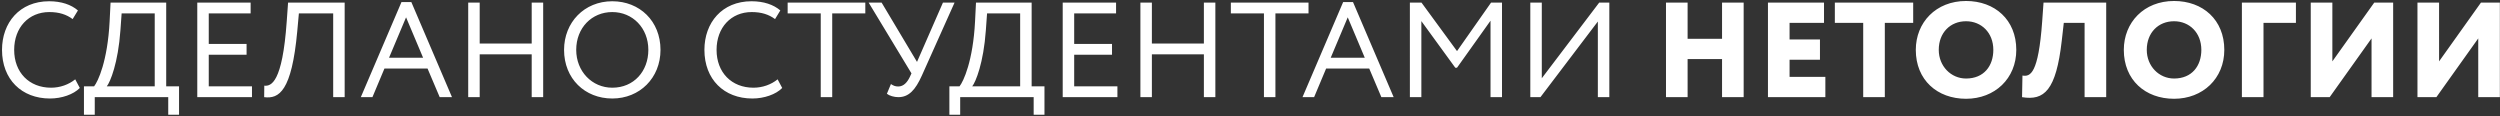 <svg width="1055" height="49" fill="none" xmlns="http://www.w3.org/2000/svg"><rect width="100%" height="100%" fill="#333333" stroke="none"/><path d="M31.744 33.476c-2.736 2.223-6.384 3.534-10.203 3.534-9.234 0-15.561-6.441-15.561-15.96 0-9.462 6.156-15.96 14.82-15.96 4.161 0 7.239 1.026 9.861 2.964l2.223-3.648C30.034 1.955 25.873.53 20.743.53 8.26.53.85 9.593.85 21.05c0 12.426 8.265 20.52 20.235 20.52 4.959 0 9.918-1.71 12.597-4.446l-1.938-3.648zM35.426 48.41h4.56V41h31.008v7.41h4.56V36.44H70.14V1.1H46.655l-.399 7.98c-.855 16.701-4.902 25.308-6.555 27.36h-4.275v11.97zm15.39-35.625l.513-7.125h13.965v30.78H45.06c1.482-1.824 4.788-9.918 5.757-23.655zM83.25 41h23.086v-4.56h-18.24V23.102h15.96v-4.56h-15.96V5.66h17.67V1.1H83.251V41zM140.604 41h4.845V1.1h-23.883l-.57 7.98c-1.824 25.935-6.612 27.36-9.462 27.075L111.477 41c6.27.798 11.628-2.451 13.965-27.816l.684-7.524h14.478V41zM152.265 41h4.902l5.073-12.084h18.183L185.553 41h5.187L173.583.872h-4.161L152.265 41zM171.36 7.313l7.182 17.043h-14.364l7.182-17.043zM224.375 41h4.845V1.1h-4.845v17.271H202.43V1.1h-4.845V41h4.845V22.931h21.945V41zM238.035 21.05c0 12.141 8.778 20.52 20.349 20.52s20.349-8.664 20.349-20.52c0-12.141-8.778-20.52-20.349-20.52-11.856 0-20.349 8.949-20.349 20.52zm5.13 0c0-9.291 6.555-15.96 15.219-15.96 8.55 0 15.219 6.669 15.219 15.96 0 9.006-6.099 15.96-15.219 15.96-8.55 0-15.219-6.897-15.219-15.96zM328.155 33.476c-2.736 2.223-6.384 3.534-10.203 3.534-9.234 0-15.561-6.441-15.561-15.96 0-9.462 6.156-15.96 14.82-15.96 4.161 0 7.239 1.026 9.861 2.964l2.223-3.648C326.445 1.955 322.284.53 317.154.53c-12.483 0-19.893 9.063-19.893 20.52 0 12.426 8.265 20.52 20.235 20.52 4.959 0 9.918-1.71 12.597-4.446l-1.938-3.648zM332.387 5.66h13.965V41h4.845V5.66h13.965V1.1h-32.775v4.56zM402.824 1.1h-4.902l-10.944 25.023L372.044 1.1h-5.472l18.069 29.868-.684 1.482c-1.083 2.28-2.622 4.047-4.902 4.047-1.14 0-1.995-.285-3.078-1.026l-1.71 4.104c1.083.855 3.078 1.425 4.845 1.425 4.389 0 7.182-3.021 9.918-9.12L402.824 1.1zM400.638 48.41h4.56V41h31.008v7.41h4.56V36.44h-5.415V1.1h-23.484l-.399 7.98c-.855 16.701-4.902 25.308-6.555 27.36h-4.275v11.97zm15.39-35.625l.513-7.125h13.965v30.78h-20.235c1.482-1.824 4.788-9.918 5.757-23.655zM448.462 41h23.086v-4.56h-18.241V23.102h15.961v-4.56h-15.961V5.66h17.671V1.1h-22.516V41zM508.039 41h4.845V1.1h-4.845v17.271h-21.945V1.1h-4.845V41h4.845V22.931h21.945V41zM519.419 5.66h13.965V41h4.845V5.66h13.965V1.1h-32.775v4.56zM549.651 41h4.902l5.073-12.084h18.183L582.939 41h5.187L570.969.872h-4.161L549.651 41zm19.095-33.687l7.182 17.043h-14.364l7.182-17.043zM594.97 41h4.845V8.909l14.307 19.665h.741l14.136-19.836V41h4.845V1.1h-4.617l-14.364 20.463L599.872 1.1h-4.902V41zM650.067 41l24.225-31.92V41h4.845V1.1h-4.275l-24.225 31.92V1.1h-4.845V41h4.275zM726.705 41h9.12V1.1h-9.12v15.276H712.17V1.1h-9.12V41h9.12V24.926h14.535V41zM746.078 41h24.225v-8.55h-15.105v-7.239h12.825v-8.55h-12.825V9.65h14.535V1.1h-23.655V41zM774.304 9.65h11.97V41h9.12V9.65h11.97V1.1h-33.06v8.55zM808.467 21.05c0 12.711 9.063 20.634 21.204 20.634s21.204-8.55 21.204-20.634c0-12.711-9.063-20.634-21.204-20.634-12.711 0-21.204 9.063-21.204 20.634zm9.689 0c0-7.296 4.903-12.084 11.515-12.084 6.441 0 11.514 4.788 11.514 12.084 0 6.726-3.933 12.084-11.514 12.084-6.384 0-11.515-5.244-11.515-12.084zM879.696 41h9.12V1.1h-26.448l-.57 7.98c-1.596 22.116-5.016 23.37-8.322 22.8l-.171 9.12c9.348 1.539 14.364-2.793 16.758-23.826l.855-7.524h8.778V41zM896.249 21.05c0 12.711 9.063 20.634 21.204 20.634s21.204-8.55 21.204-20.634c0-12.711-9.063-20.634-21.204-20.634-12.711 0-21.204 9.063-21.204 20.634zm9.69 0c0-7.296 4.902-12.084 11.514-12.084 6.441 0 11.514 4.788 11.514 12.084 0 6.726-3.933 12.084-11.514 12.084-6.384 0-11.514-5.244-11.514-12.084zM946.079 41h9.12V9.65h13.68V1.1h-22.8V41zM983.116 41l17.674-24.795V41h9.12V1.1h-7.98l-17.674 24.795V1.1h-9.12V41h7.98zM1028.15 41l17.67-24.795V41h9.12V1.1h-7.98l-17.67 24.795V1.1h-9.12V41h7.98z" fill="#fff"/></svg>